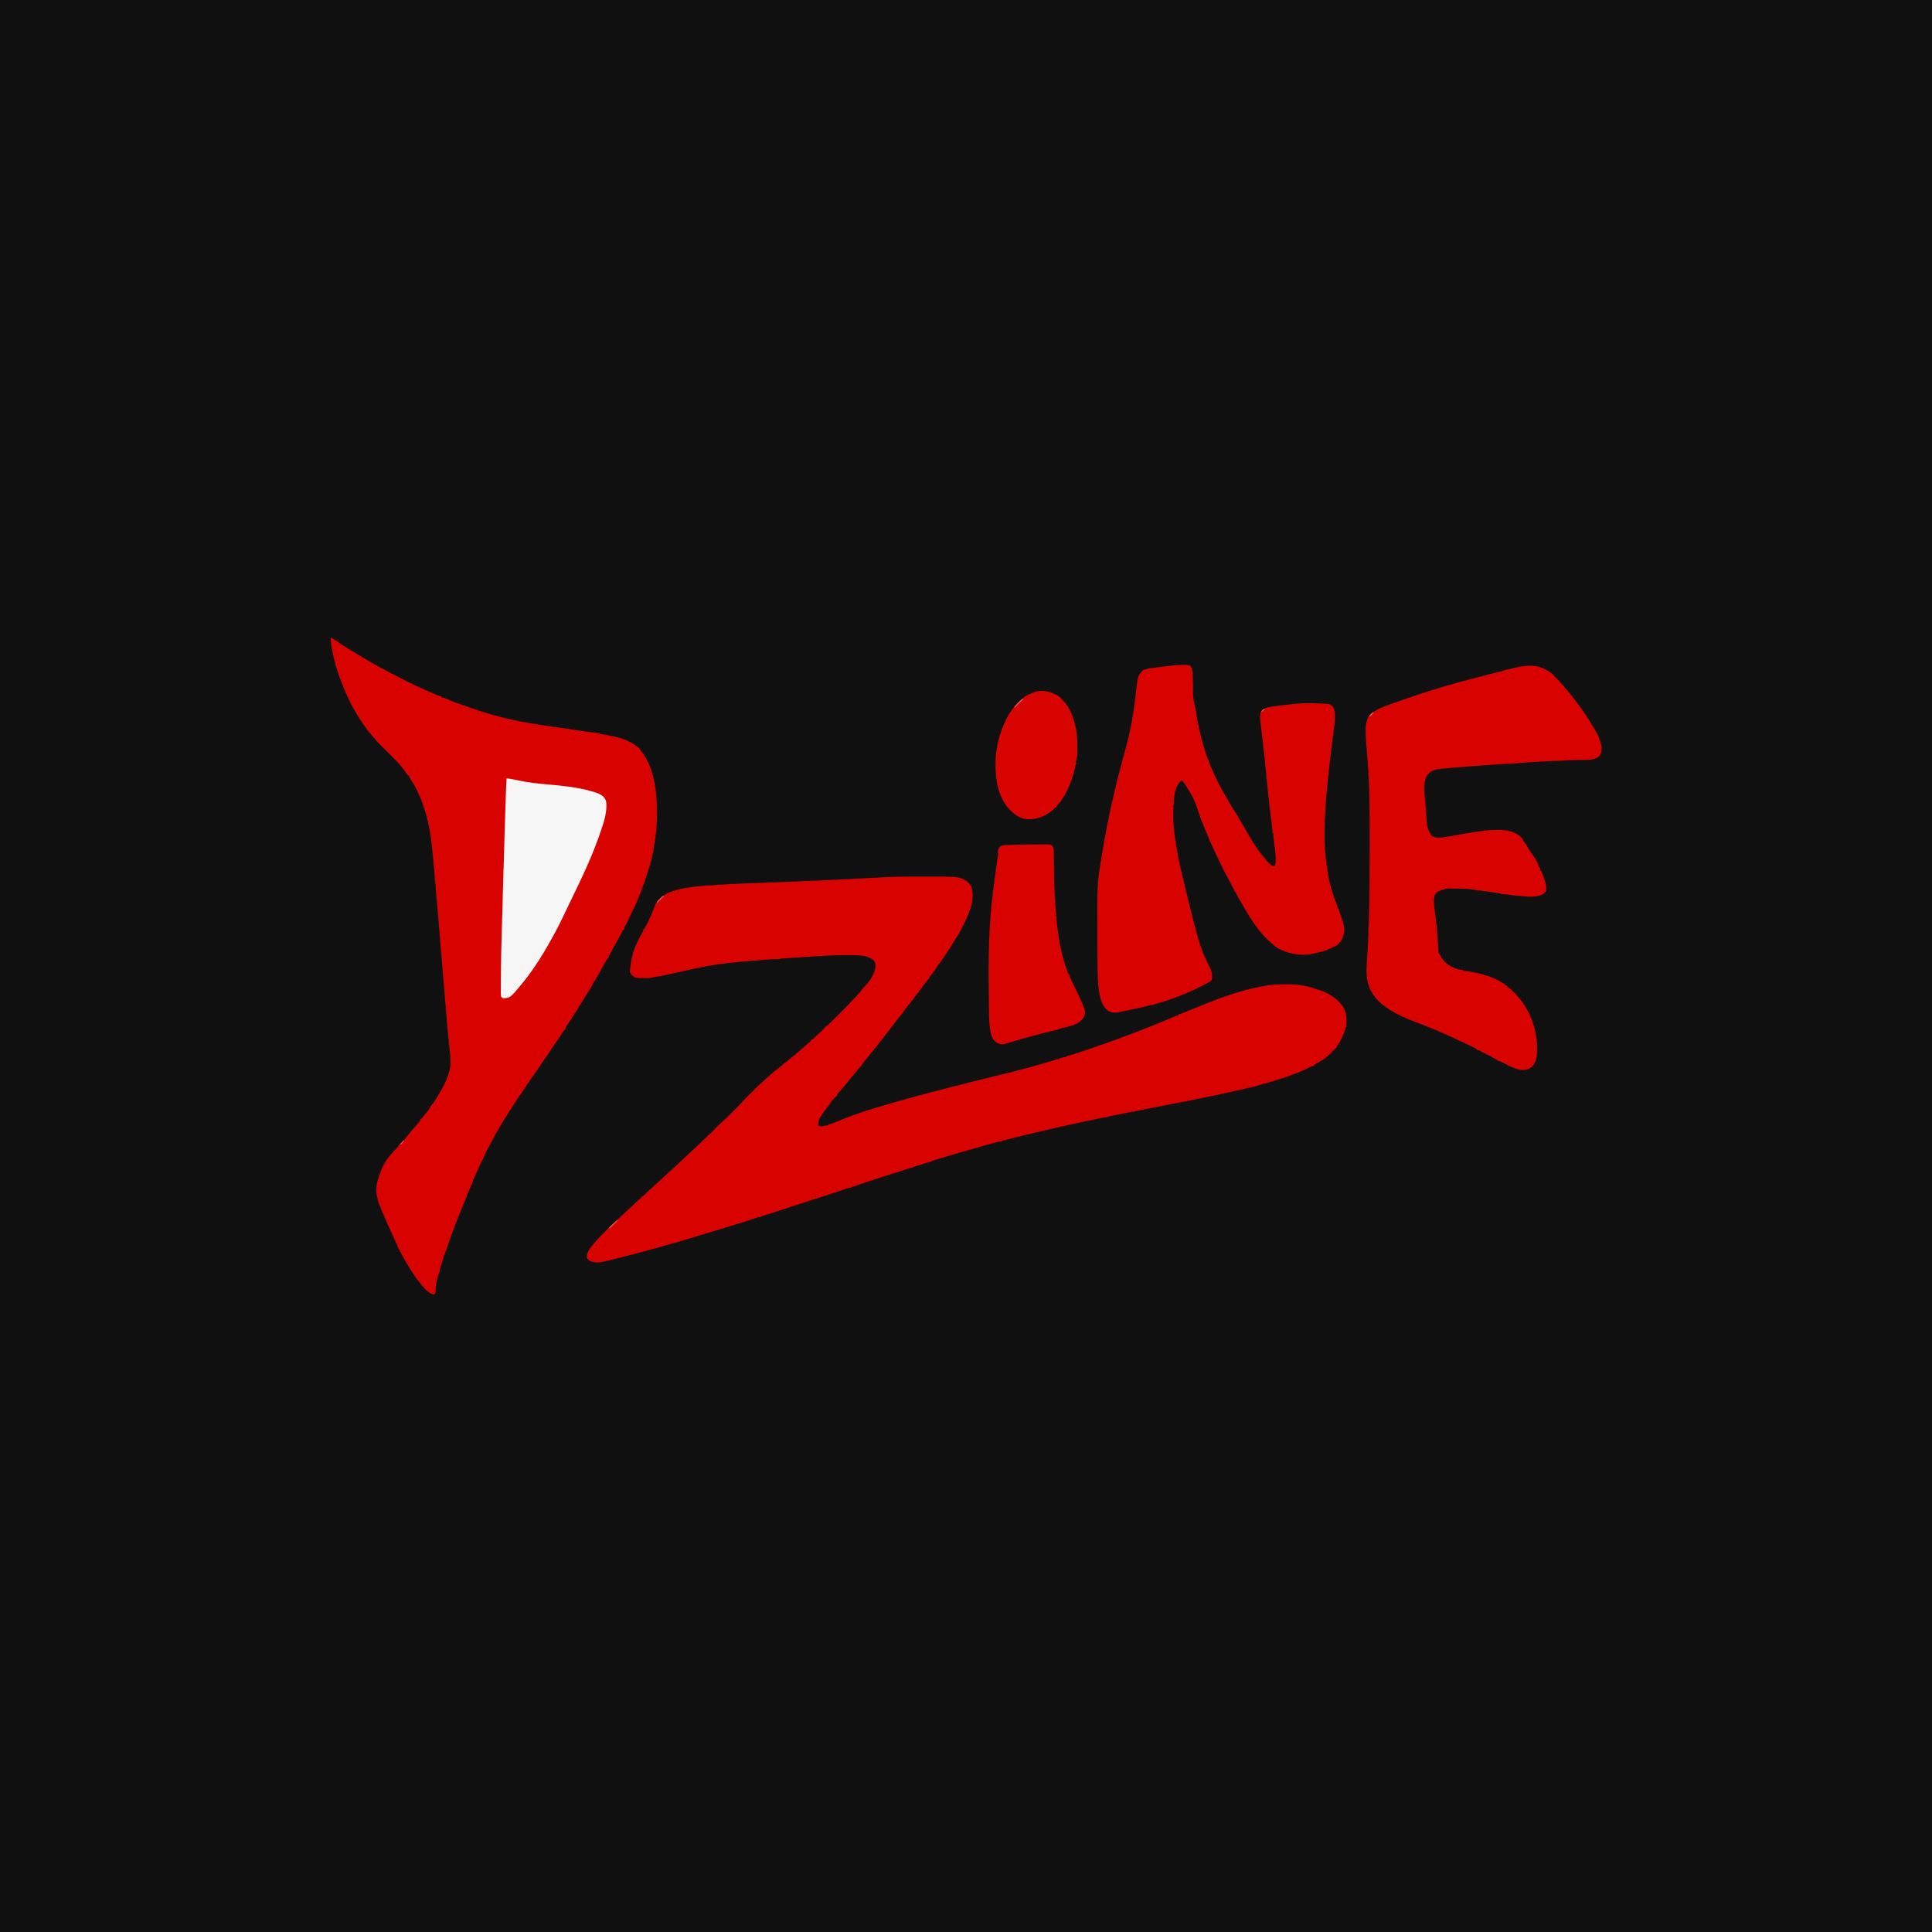 <?xml version="1.0" encoding="UTF-8"?>
<svg version="1.1" xmlns="http://www.w3.org/2000/svg" width="4500" height="4500">
<rect width="100%" height="100%" fill="#333333" stroke="none"/>
<path d="M0 0 C1485 0 2970 0 4500 0 C4500 1485 4500 2970 4500 4500 C3015 4500 1530 4500 0 4500 C0 3015 0 1530 0 0 Z " fill="#101010" transform="translate(0,0)"/>
<path d="M0 0 C2.071 -0.003 4.143 -0.007 6.214 -0.01 C10.506 -0.016 14.798 -0.018 19.09 -0.017 C23.426 -0.017 27.762 -0.024 32.097 -0.038 C123.242 -0.319 123.242 -0.319 142.094 14.168 C150.781 23.641 151.908 34.741 151.461 47 C150.675 60.275 147.759 72.353 142.656 84.605 C142.207 85.693 142.207 85.693 141.748 86.803 C140.868 88.927 139.982 91.048 139.094 93.168 C138.603 94.344 138.111 95.519 137.605 96.73 C135.965 100.462 134.185 104.095 132.344 107.73 C131.631 109.142 130.919 110.553 130.207 111.965 C129.852 112.668 129.497 113.371 129.131 114.096 C128.16 116.035 127.207 117.982 126.262 119.934 C123.177 126.257 119.921 132.281 116.062 138.164 C113.584 141.946 111.18 145.773 108.781 149.605 C108.348 150.292 107.915 150.979 107.469 151.687 C105.117 155.438 105.117 155.438 103.016 159.332 C101.792 161.769 100.244 163.89 98.656 166.105 C96.309 169.385 94.148 172.698 92.094 176.168 C90.143 179.201 88.116 182.182 86.094 185.168 C85.481 186.074 85.481 186.074 84.856 186.998 C74.887 201.704 74.887 201.704 69.434 208.371 C68.049 210.228 67.118 212.096 66.094 214.168 C65.207 215.439 64.288 216.689 63.344 217.918 C62.549 218.96 62.549 218.96 61.738 220.023 C61.196 220.731 60.653 221.439 60.094 222.168 C58.083 224.827 56.084 227.494 54.094 230.168 C53.603 230.824 53.111 231.48 52.605 232.156 C49.99 235.329 49.99 235.329 49.094 239.168 C48.434 239.168 47.774 239.168 47.094 239.168 C46.867 239.704 46.64 240.24 46.406 240.793 C44.354 244.507 41.492 247.554 38.727 250.746 C36.417 253.452 34.64 255.982 33.094 259.168 C31.345 261.236 29.507 263.194 27.652 265.168 C26.051 267.223 25.508 268.624 25.094 271.168 C24.434 271.168 23.774 271.168 23.094 271.168 C22.846 271.745 22.599 272.323 22.344 272.918 C20.921 275.479 19.16 277.101 17.094 279.168 C16.087 280.831 15.088 282.498 14.094 284.168 C12.897 285.617 11.699 287.064 10.487 288.5 C8.168 291.277 5.947 294.131 3.719 296.98 C3.001 297.897 3.001 297.897 2.27 298.832 C1.316 300.05 0.364 301.268 -0.589 302.486 C-1.745 303.962 -2.907 305.433 -4.07 306.902 C-7.447 311.172 -7.447 311.172 -10.406 315.73 C-11.76 317.931 -13.117 319.576 -14.844 321.48 C-18.944 326.064 -22.558 330.967 -26.22 335.9 C-29.55 340.377 -32.939 344.797 -36.406 349.168 C-40.37 354.167 -44.223 359.237 -48.031 364.355 C-53.294 371.422 -58.747 378.289 -64.465 384.996 C-66.275 387.124 -67.907 389.17 -69.32 391.586 C-70.841 394.061 -72.428 395.989 -74.406 398.105 C-78.313 402.418 -81.904 406.911 -85.471 411.504 C-89.72 416.965 -94.085 422.327 -98.491 427.662 C-100.81 430.491 -102.982 433.282 -105.012 436.332 C-106.907 439.169 -108.955 441.553 -111.281 444.043 C-113.893 446.896 -116.398 449.715 -118.656 452.855 C-121.666 457.006 -125.031 460.816 -128.406 464.668 C-132.322 469.138 -136.113 473.607 -139.598 478.426 C-141.583 481.069 -143.792 483.501 -145.988 485.969 C-148.979 489.398 -151.821 492.945 -154.684 496.48 C-157.253 499.587 -159.94 502.566 -162.691 505.512 C-164.202 507.229 -164.202 507.229 -163.906 510.168 C-165.34 511.605 -165.34 511.605 -167.344 513.168 C-173.588 518.388 -179.417 524.757 -182.906 532.168 C-184.217 533.853 -185.555 535.516 -186.906 537.168 C-188.357 539.059 -189.784 540.965 -191.203 542.879 C-192.408 544.499 -193.629 546.107 -194.859 547.707 C-200.924 555.739 -208.12 565.406 -207.969 575.855 C-207.955 577.068 -207.955 577.068 -207.941 578.305 C-207.93 578.92 -207.918 579.534 -207.906 580.168 C-203.486 581.417 -198.127 582.278 -193.906 580.168 C-191.574 579.898 -189.243 579.723 -186.902 579.547 C-186.244 579.422 -185.585 579.297 -184.906 579.168 C-184.576 578.508 -184.246 577.848 -183.906 577.168 C-183.126 577.06 -182.346 576.951 -181.543 576.84 C-176.243 575.861 -171.633 573.588 -166.719 571.418 C-114.166 548.812 -58.861 533.681 -3.906 518.168 C-2.169 517.677 -2.169 517.677 -0.396 517.176 C25.483 509.865 51.438 502.911 77.514 496.335 C84.6 494.548 91.681 492.744 98.762 490.934 C123.534 484.602 148.323 478.335 173.127 472.129 C175.186 471.614 177.244 471.098 179.302 470.583 C194.243 466.841 209.191 463.141 224.186 459.622 C226.159 459.152 228.126 458.661 230.094 458.168 C231.801 457.758 233.508 457.348 235.216 456.939 C256.671 451.776 277.943 446.062 299.156 439.98 C300.327 439.645 301.498 439.31 302.704 438.965 C312.74 436.087 322.774 433.205 332.75 430.123 C333.807 429.796 334.865 429.469 335.955 429.133 C337.95 428.514 339.944 427.89 341.936 427.259 C342.821 426.984 343.707 426.708 344.619 426.425 C345.776 426.059 345.776 426.059 346.956 425.687 C349.094 425.168 349.094 425.168 353.094 425.168 C353.424 424.508 353.754 423.848 354.094 423.168 C356.711 422.316 356.711 422.316 359.969 421.543 C361.039 421.283 362.109 421.022 363.211 420.754 C366.094 420.168 366.094 420.168 369.094 420.168 C369.424 419.508 369.754 418.848 370.094 418.168 C372.267 417.497 372.267 417.497 375.18 416.863 C382.852 415.051 390.261 412.568 397.719 410.043 C399.278 409.518 400.837 408.994 402.396 408.469 C405.799 407.324 409.2 406.174 412.601 405.023 C416.353 403.754 420.108 402.492 423.864 401.234 C472.241 385.04 519.889 367.316 567.232 348.315 C570.038 347.19 572.846 346.069 575.654 344.95 C586.784 340.513 597.862 335.978 608.883 331.273 C610.008 330.793 611.134 330.313 612.293 329.818 C614.617 328.826 616.94 327.831 619.262 326.834 C620.374 326.36 621.487 325.887 622.633 325.398 C623.635 324.969 624.638 324.54 625.67 324.098 C628.094 323.168 628.094 323.168 630.094 323.168 C630.424 322.508 630.754 321.848 631.094 321.168 C632.802 320.462 632.802 320.462 635.019 319.802 C640.236 318.157 645.238 316.131 650.285 314.027 C652.281 313.203 654.278 312.379 656.274 311.555 C657.314 311.125 658.354 310.695 659.426 310.252 C712.834 288.202 767.584 266.256 824.644 255.801 C826.871 255.392 829.096 254.97 831.317 254.531 C847.554 251.361 863.537 250.779 880.031 250.73 C881.512 250.721 881.512 250.721 883.024 250.711 C900.713 250.64 918.119 252.083 935.219 256.855 C936.866 257.3 938.515 257.741 940.164 258.18 C940.853 258.37 941.541 258.56 942.25 258.757 C944.267 259.277 944.267 259.277 947.094 259.168 C947.094 259.828 947.094 260.488 947.094 261.168 C948.269 261.374 949.445 261.58 950.656 261.793 C974.854 267.267 1000.627 282.607 1014.469 303.293 C1023.056 318.26 1022.64 333.4 1022.094 350.168 C1021.434 350.168 1020.774 350.168 1020.094 350.168 C1020.031 350.704 1019.967 351.24 1019.902 351.793 C1018.533 360.559 1014.835 368.207 1011.094 376.168 C1010.56 377.318 1010.026 378.468 1009.477 379.652 C1006.833 385.159 1004.093 389.58 1000.094 394.168 C1000.094 395.158 1000.094 396.148 1000.094 397.168 C998.73 398.57 998.73 398.57 996.781 400.105 C993.007 403.244 989.779 406.633 986.531 410.293 C982.703 414.58 978.945 418.071 974.094 421.168 C973.434 421.828 972.774 422.488 972.094 423.168 C970.34 424.34 968.566 425.482 966.781 426.605 C965.836 427.202 964.891 427.799 963.918 428.414 C960.148 430.756 956.361 433.035 952.469 435.168 C949.224 436.888 949.224 436.888 947.531 438.793 C946.094 440.168 946.094 440.168 943.453 441.027 C939.739 442.288 936.371 443.984 932.906 445.793 C926.614 449.01 920.232 451.925 913.719 454.668 C912.892 455.018 912.066 455.368 911.214 455.729 C905.354 458.168 905.354 458.168 903.094 458.168 C902.764 459.158 902.434 460.148 902.094 461.168 C901.764 460.508 901.434 459.848 901.094 459.168 C900.24 459.516 900.24 459.516 899.369 459.871 C896.758 460.932 894.145 461.987 891.531 463.043 C890.636 463.408 889.741 463.773 888.818 464.148 C887.939 464.503 887.059 464.857 886.152 465.223 C885.351 465.547 884.55 465.872 883.724 466.207 C880.555 467.365 877.343 468.257 874.094 469.168 C871.612 469.931 869.133 470.701 866.656 471.48 C865.972 471.695 865.289 471.909 864.584 472.13 C862.42 472.809 860.257 473.488 858.094 474.168 C855.24 475.065 852.386 475.96 849.531 476.855 C848.889 477.058 848.248 477.26 847.586 477.468 C844.487 478.44 841.394 479.354 838.254 480.188 C835.033 480.918 835.033 480.918 833.094 483.168 C833.094 482.508 833.094 481.848 833.094 481.168 C831.114 481.771 829.135 482.375 827.156 482.98 C825.955 483.348 824.753 483.715 823.516 484.094 C820.95 484.899 818.432 485.753 815.906 486.668 C810.864 488.373 805.671 489.416 800.478 490.542 C794.33 491.88 788.206 493.299 782.094 494.793 C781.227 494.999 780.36 495.205 779.468 495.417 C778.664 495.616 777.86 495.815 777.031 496.02 C776.318 496.193 775.606 496.367 774.871 496.545 C772.871 497.102 772.871 497.102 771.094 499.168 C771.094 498.508 771.094 497.848 771.094 497.168 C769.991 497.424 768.889 497.68 767.753 497.943 C742.051 503.895 716.3 509.486 690.435 514.685 C684.32 515.915 678.214 517.183 672.11 518.468 C656.164 521.821 640.161 524.862 624.155 527.909 C612.679 530.094 601.212 532.313 589.762 534.628 C582.92 536.01 576.067 537.323 569.203 538.59 C566.495 539.093 563.795 539.626 561.094 540.168 C559.887 540.407 558.68 540.646 557.437 540.892 C553.723 541.629 550.011 542.375 546.3 543.124 C544.699 543.446 543.098 543.765 541.496 544.081 C539.18 544.539 536.865 545.007 534.551 545.477 C533.833 545.616 533.115 545.756 532.376 545.9 C528.32 546.695 528.32 546.695 525.094 549.168 C525.094 548.508 525.094 547.848 525.094 547.168 C517.512 548.693 509.932 550.223 502.352 551.758 C499.774 552.279 497.196 552.799 494.618 553.317 C490.908 554.064 487.2 554.814 483.492 555.566 C481.767 555.912 481.767 555.912 480.007 556.264 C478.926 556.484 477.845 556.704 476.732 556.931 C475.313 557.218 475.313 557.218 473.865 557.51 C471.01 558.143 471.01 558.143 467.979 559.22 C464.952 560.215 462.101 560.496 458.943 560.801 C452.201 561.67 445.552 563.265 438.906 564.676 C437.191 565.037 435.476 565.398 433.761 565.759 C429.16 566.728 424.56 567.705 419.96 568.683 C417.084 569.295 414.207 569.906 411.33 570.516 C376.151 577.983 341.088 585.878 306.094 594.168 C303.723 594.728 301.352 595.288 298.981 595.848 C277.209 600.996 255.452 606.187 233.83 611.935 C232.137 612.383 232.137 612.383 230.41 612.84 C228.963 613.228 228.963 613.228 227.487 613.624 C225.094 614.168 225.094 614.168 222.094 614.168 C221.764 614.828 221.434 615.488 221.094 616.168 C219.204 616.427 217.312 616.676 215.414 616.87 C211.449 617.379 207.65 618.478 203.801 619.531 C202.933 619.765 202.065 619.998 201.171 620.238 C199.342 620.731 197.514 621.226 195.687 621.723 C192.933 622.473 190.177 623.215 187.42 623.955 C178.763 626.289 170.144 628.685 161.596 631.395 C159.437 632.062 157.286 632.621 155.094 633.168 C153.708 633.551 152.325 633.941 150.943 634.335 C150.135 634.566 149.326 634.796 148.493 635.034 C147.193 635.406 147.193 635.406 145.867 635.785 C144.964 636.043 144.061 636.301 143.131 636.566 C141.22 637.112 139.308 637.659 137.397 638.206 C134.501 639.034 131.604 639.861 128.707 640.688 C126.844 641.22 124.98 641.753 123.117 642.285 C121.835 642.651 121.835 642.651 120.528 643.024 C115.472 644.471 110.432 645.961 105.397 647.479 C103.448 648.062 101.492 648.625 99.536 649.184 C92.703 651.138 85.917 653.252 79.123 655.336 C77.307 655.892 75.49 656.447 73.674 657 C71.038 657.803 68.404 658.61 65.77 659.418 C64.959 659.664 64.149 659.91 63.314 660.163 C62.556 660.397 61.798 660.63 61.017 660.871 C60.354 661.074 59.691 661.277 59.008 661.485 C56.939 662.223 55.051 663.175 53.094 664.168 C51.562 664.621 50.019 665.034 48.469 665.418 C42.337 667.025 36.367 669.038 30.376 671.099 C26.622 672.378 22.998 673.432 19.094 674.168 C17.441 674.895 15.789 675.623 14.141 676.359 C11.859 677.261 9.588 677.875 7.211 678.484 C0.49 680.282 -6.071 682.495 -12.656 684.73 C-26.228 689.321 -26.228 689.321 -32.906 691.168 C-35.537 691.963 -38.159 692.783 -40.781 693.605 C-41.765 693.912 -41.765 693.912 -42.77 694.225 C-46.232 695.308 -49.683 696.421 -53.124 697.574 C-57.595 699.068 -62.077 700.53 -66.562 701.98 C-67.35 702.235 -68.137 702.49 -68.948 702.753 C-72.27 703.829 -75.592 704.904 -78.914 705.979 C-81.359 706.771 -83.805 707.563 -86.25 708.355 C-87.352 708.712 -87.352 708.712 -88.476 709.075 C-95.347 711.301 -102.212 713.545 -109.02 715.957 C-109.875 716.259 -110.73 716.56 -111.611 716.871 C-113.369 717.493 -115.127 718.115 -116.885 718.738 C-117.734 719.037 -118.582 719.336 -119.457 719.645 C-120.217 719.913 -120.976 720.182 -121.759 720.459 C-123.906 721.168 -123.906 721.168 -126.059 721.638 C-128.133 722.072 -128.133 722.072 -129.906 724.168 C-131.226 724.168 -132.546 724.168 -133.906 724.168 C-135.83 724.684 -137.736 725.268 -139.627 725.893 C-140.78 726.271 -141.933 726.648 -143.121 727.038 C-144.369 727.453 -145.617 727.869 -146.902 728.297 C-148.214 728.729 -149.525 729.161 -150.837 729.592 C-154.305 730.733 -157.77 731.881 -161.234 733.031 C-164.679 734.173 -168.126 735.308 -171.572 736.443 C-181.493 739.714 -191.411 742.995 -201.317 746.312 C-202.278 746.634 -203.24 746.955 -204.23 747.287 C-205.964 747.868 -207.698 748.45 -209.431 749.035 C-213.895 750.531 -218.374 751.888 -222.906 753.168 C-225.292 753.917 -227.675 754.676 -230.055 755.445 C-231.04 755.763 -231.04 755.763 -232.045 756.088 C-233.425 756.533 -234.805 756.98 -236.185 757.427 C-238.268 758.101 -240.353 758.774 -242.438 759.447 C-249.271 761.655 -256.099 763.878 -262.906 766.168 C-288.005 774.589 -288.005 774.589 -297.027 777.281 C-300.037 778.208 -303.019 779.209 -306.005 780.211 C-309.712 781.434 -313.432 782.615 -317.152 783.797 C-319.436 784.525 -321.719 785.255 -324.002 785.984 C-325.575 786.485 -327.149 786.985 -328.723 787.482 C-331.014 788.206 -333.302 788.938 -335.59 789.672 C-336.295 789.893 -337 790.114 -337.727 790.341 C-341.682 791.615 -341.682 791.615 -344.906 794.168 C-344.906 793.508 -344.906 792.848 -344.906 792.168 C-345.704 792.439 -346.502 792.709 -347.324 792.988 C-369.422 800.468 -391.634 807.512 -413.944 814.333 C-417.382 815.385 -420.819 816.44 -424.255 817.494 C-446.816 824.417 -469.4 831.262 -492.015 838.007 C-498.44 839.924 -504.864 841.848 -511.281 843.793 C-512.89 844.273 -512.89 844.273 -514.532 844.762 C-515.488 845.053 -516.445 845.344 -517.43 845.645 C-518.254 845.893 -519.078 846.141 -519.927 846.397 C-522.095 847.089 -522.095 847.089 -523.906 849.168 C-523.906 848.508 -523.906 847.848 -523.906 847.168 C-524.515 847.41 -525.123 847.653 -525.75 847.902 C-531.801 850.216 -537.843 851.96 -544.139 853.471 C-549.949 854.886 -555.674 856.529 -561.406 858.23 C-572.723 861.579 -584.089 864.732 -595.469 867.855 C-596.32 868.089 -597.172 868.323 -598.049 868.564 C-618.201 874.099 -638.4 879.444 -658.654 884.595 C-660.178 884.983 -661.702 885.371 -663.225 885.761 C-722.761 900.982 -722.761 900.982 -739.906 895.168 C-742.9 893.34 -745.309 891.362 -746.906 888.168 C-748.253 875.235 -739.043 864.975 -731.406 855.543 C-726.118 849.175 -720.767 843.014 -714.906 837.168 C-713.902 836.16 -712.898 835.151 -711.895 834.141 C-708.934 831.162 -705.971 828.187 -703.006 825.212 C-701.736 823.937 -700.466 822.661 -699.198 821.384 C-686.699 808.802 -686.699 808.802 -680.47 803.511 C-678.332 801.674 -676.368 799.69 -674.406 797.668 C-671.755 794.935 -669.019 792.369 -666.145 789.875 C-661.85 786.149 -657.716 782.27 -653.594 778.355 C-647.823 772.897 -642.016 767.491 -636.105 762.184 C-634.664 760.863 -633.251 759.51 -631.871 758.125 C-629.279 755.544 -626.501 753.215 -623.711 750.852 C-621.695 749.1 -621.695 749.1 -619.906 746.168 C-618.496 745.262 -617.086 744.356 -615.672 743.457 C-612.794 741.356 -610.431 738.765 -607.949 736.219 C-606.138 734.401 -604.291 732.712 -602.344 731.043 C-597.62 726.981 -593.102 722.704 -588.559 718.443 C-584.061 714.23 -579.507 710.093 -574.91 705.988 C-573.305 704.53 -571.752 703.014 -570.219 701.48 C-567.785 699.047 -565.221 696.856 -562.594 694.637 C-561.143 693.374 -559.766 692.028 -558.406 690.668 C-555.385 687.647 -552.164 684.928 -548.906 682.168 C-547.528 680.984 -546.153 679.797 -544.781 678.605 C-544.16 678.068 -543.539 677.53 -542.898 676.977 C-541.449 675.661 -540.04 674.302 -538.656 672.918 C-535.184 669.446 -531.612 666.09 -528.031 662.73 C-527.283 662.027 -526.535 661.324 -525.764 660.6 C-517.885 653.2 -509.98 645.828 -502.072 638.459 C-497.68 634.366 -493.292 630.268 -488.906 626.168 C-488.196 625.504 -487.486 624.841 -486.754 624.157 C-479.024 616.928 -471.348 609.679 -463.914 602.145 C-461.369 599.639 -458.675 597.422 -455.906 595.168 C-453.108 592.509 -450.552 589.761 -448.094 586.793 C-445.298 583.481 -442.208 580.721 -438.91 577.918 C-436.987 576.238 -435.193 574.491 -433.406 572.668 C-431.084 570.298 -428.694 568.082 -426.172 565.926 C-421.996 562.293 -418.059 558.466 -414.152 554.547 C-413.448 553.843 -412.743 553.14 -412.017 552.415 C-410.54 550.938 -409.063 549.46 -407.588 547.98 C-405.35 545.736 -403.106 543.498 -400.861 541.26 C-399.416 539.814 -397.972 538.368 -396.527 536.922 C-395.867 536.263 -395.206 535.605 -394.525 534.926 C-391.388 531.773 -388.354 528.577 -385.447 525.209 C-381.694 520.866 -377.692 516.809 -373.629 512.758 C-372.859 511.987 -372.089 511.216 -371.295 510.421 C-369.677 508.802 -368.057 507.185 -366.437 505.568 C-363.976 503.112 -361.52 500.651 -359.064 498.189 C-357.482 496.608 -355.899 495.026 -354.316 493.445 C-353.592 492.719 -352.868 491.993 -352.122 491.245 C-348.102 487.243 -343.993 483.407 -339.691 479.711 C-336.842 477.248 -334.098 474.674 -331.344 472.105 C-326.946 468.022 -322.485 464.05 -317.906 460.168 C-316.905 459.169 -315.905 458.169 -314.906 457.168 C-312.736 455.37 -310.537 453.629 -308.262 451.965 C-303.84 448.725 -299.636 445.287 -295.469 441.73 C-289.022 436.23 -282.41 431.017 -275.594 425.98 C-273.534 424.447 -271.727 422.988 -269.906 421.168 C-267.445 418.706 -264.729 416.759 -261.906 414.73 C-259.723 413.024 -257.863 411.129 -255.906 409.168 C-254.254 407.796 -252.586 406.443 -250.906 405.105 C-246.178 401.274 -241.66 397.278 -237.204 393.135 C-233.634 389.817 -229.982 386.623 -226.234 383.508 C-224.672 382.246 -224.672 382.246 -224.906 380.168 C-224.181 379.935 -223.455 379.701 -222.707 379.461 C-219.408 377.938 -217.588 376.112 -215.094 373.48 C-212.1 370.389 -209.12 367.396 -205.844 364.605 C-200.435 359.968 -194.872 355.116 -190.906 349.168 C-188.911 347.828 -186.91 346.495 -184.906 345.168 C-183.175 343.605 -181.486 341.994 -179.838 340.343 C-179.137 339.644 -179.137 339.644 -178.421 338.932 C-176.892 337.406 -175.37 335.873 -173.848 334.34 C-172.775 333.266 -171.702 332.192 -170.628 331.119 C-168.383 328.872 -166.142 326.623 -163.903 324.371 C-161.053 321.503 -158.196 318.643 -155.337 315.784 C-153.12 313.568 -150.907 311.348 -148.694 309.128 C-147.642 308.074 -146.59 307.02 -145.538 305.966 C-140.292 300.712 -135.116 295.438 -130.3 289.781 C-128.288 287.453 -126.11 285.314 -123.906 283.168 C-120.19 279.497 -116.669 275.736 -113.281 271.762 C-112.208 270.517 -111.068 269.33 -109.906 268.168 C-109.638 267.57 -109.37 266.972 -109.094 266.355 C-107.838 264.043 -106.307 262.492 -104.434 260.668 C-90.969 247.444 -75.417 227.167 -74.594 207.605 C-74.765 201.765 -76.413 197.696 -80.531 193.48 C-93.928 183.539 -112.852 183.071 -128.93 182.93 C-129.881 182.92 -130.832 182.91 -131.812 182.901 C-134.968 182.876 -138.125 182.863 -141.281 182.855 C-142.383 182.852 -143.486 182.849 -144.621 182.846 C-165.411 182.826 -186.099 183.787 -206.844 185.043 C-207.566 185.087 -208.288 185.13 -209.033 185.175 C-228.004 186.329 -246.966 187.633 -265.925 188.96 C-268.507 189.14 -271.088 189.319 -273.669 189.496 C-277.144 189.736 -280.619 189.982 -284.094 190.23 C-285.234 190.308 -286.374 190.386 -287.549 190.467 C-288.63 190.545 -289.711 190.623 -290.824 190.703 C-292.228 190.802 -292.228 190.802 -293.661 190.903 C-295.939 191.043 -295.939 191.043 -297.906 192.168 C-299.846 192.219 -301.787 192.213 -303.727 192.178 C-310.448 192.129 -317.071 192.49 -323.77 193.008 C-325.565 193.141 -325.565 193.141 -327.397 193.278 C-340.323 194.251 -353.242 195.315 -366.159 196.4 C-369.489 196.68 -372.819 196.957 -376.149 197.234 C-379.395 197.503 -382.641 197.775 -385.887 198.047 C-387.654 198.194 -387.654 198.194 -389.457 198.344 C-392.608 198.609 -395.757 198.887 -398.906 199.168 C-399.809 199.241 -400.712 199.314 -401.643 199.39 C-406.249 199.641 -406.249 199.641 -409.906 202.168 C-409.906 201.508 -409.906 200.848 -409.906 200.168 C-438.886 203.676 -467.58 207.824 -496.094 214.183 C-497.871 214.578 -499.649 214.972 -501.426 215.367 C-502.817 215.676 -502.817 215.676 -504.236 215.992 C-509.225 217.1 -514.215 218.203 -519.205 219.307 C-525.518 220.704 -531.831 222.102 -538.143 223.507 C-543.276 224.649 -548.41 225.785 -553.544 226.918 C-555.48 227.346 -557.415 227.776 -559.35 228.208 C-569.853 230.553 -580.327 232.686 -590.977 234.248 C-594.068 234.702 -596.935 235.177 -599.906 236.168 C-604.611 236.407 -609.321 236.353 -614.031 236.355 C-615.325 236.368 -616.62 236.38 -617.953 236.393 C-624.935 236.403 -631.169 236.033 -637.906 234.168 C-637.906 233.508 -637.906 232.848 -637.906 232.168 C-638.504 231.92 -639.102 231.673 -639.719 231.418 C-642.223 229.987 -643.387 228.599 -644.906 226.168 C-644.906 225.508 -644.906 224.848 -644.906 224.168 C-645.566 223.838 -646.226 223.508 -646.906 223.168 C-645.002 194.723 -639.32 170.396 -625.906 145.168 C-624.531 142.575 -623.156 139.981 -621.782 137.387 C-620.879 135.683 -619.97 133.983 -619.055 132.285 C-618.44 131.133 -618.44 131.133 -617.812 129.957 C-617.444 129.273 -617.076 128.59 -616.697 127.885 C-615.767 126.18 -615.767 126.18 -615.906 124.168 C-614.912 123.163 -613.911 122.163 -612.906 121.168 C-611.019 118.143 -609.423 114.957 -607.781 111.793 C-607.297 110.863 -606.813 109.934 -606.314 108.976 C-600.601 97.846 -595.718 86.37 -591.156 74.727 C-590.889 74.046 -590.622 73.366 -590.347 72.666 C-589.652 70.88 -588.972 69.089 -588.293 67.297 C-581.604 52.205 -567.912 41.863 -552.91 35.911 C-517.293 22.71 -477.182 21.59 -439.656 19.043 C-437.913 18.922 -437.913 18.922 -436.134 18.799 C-402.232 16.481 -368.252 15.454 -334.296 14.241 C-282.398 12.387 -230.523 10.165 -178.649 7.72 C-176.241 7.607 -173.832 7.493 -171.424 7.38 C-137.01 5.765 -102.599 4.119 -68.203 2.148 C-45.473 0.855 -22.768 0.009 0 0 Z " fill="#D80301" transform="translate(2113.906,2041.832)"/>
<path d="M0 0 C3.85 1.469 6.861 3.179 10.188 5.625 C13.291 8.187 13.291 8.187 17 9 C18.154 10.19 19.306 11.38 20.456 12.574 C23.34 15.237 26.753 17.083 30.125 19.062 C31.757 20.039 33.389 21.017 35.02 21.996 C35.852 22.495 36.684 22.994 37.542 23.507 C40.585 25.355 43.582 27.269 46.578 29.192 C58.49 36.833 70.71 43.938 82.94 51.052 C86.383 53.055 89.821 55.069 93.25 57.098 C94.006 57.545 94.762 57.992 95.541 58.453 C96.849 59.228 98.157 60.004 99.463 60.782 C108.46 66.101 117.726 70.937 127 75.75 C138.699 81.831 138.699 81.831 143.449 84.367 C167.047 96.956 191.015 108.954 215.441 119.854 C219.138 121.51 222.82 123.199 226.503 124.888 C229.669 126.298 232.882 127.56 236.109 128.82 C238.454 129.777 240.766 130.774 243.078 131.805 C243.797 132.125 244.515 132.444 245.255 132.774 C246.691 133.416 248.124 134.063 249.555 134.714 C252.539 136.047 254.694 137 258 137 C258 137.66 258 138.32 258 139 C258.701 139.17 259.402 139.34 260.125 139.516 C261.074 139.758 262.022 140 263 140.25 C263.928 140.482 264.856 140.714 265.812 140.953 C268.333 141.781 270.347 142.645 272.669 143.862 C276.842 145.975 281.092 147.654 285.484 149.25 C286.285 149.545 287.085 149.839 287.91 150.143 C290.521 151.101 293.135 152.052 295.75 153 C296.654 153.329 297.559 153.658 298.491 153.997 C338.534 168.554 379.287 182.048 421 191 C422.156 191.251 423.312 191.502 424.503 191.76 C467.158 200.948 510.432 206.739 553.617 212.809 C559.643 213.656 565.659 214.548 571.671 215.484 C577.745 216.425 583.823 217.331 589.903 218.232 C591.388 218.453 592.873 218.675 594.358 218.898 C602.058 220.055 609.723 221.201 617.503 221.672 C620.782 222.103 623.827 223.077 627 224 C629.189 224.45 631.385 224.87 633.586 225.262 C634.835 225.49 636.084 225.719 637.371 225.954 C638.024 226.073 638.678 226.192 639.351 226.315 C659.42 230.006 680.311 234.023 698.438 243.75 C699.084 244.094 699.731 244.438 700.397 244.793 C705.095 247.356 709.284 250.269 713.363 253.75 C714.922 255.202 714.922 255.202 717 255 C718.031 256.648 719.023 258.32 720 260 C721.162 261.508 722.325 263.015 723.514 264.501 C754.574 303.354 760.219 361.524 760.25 409.375 C760.251 410.787 760.251 410.787 760.252 412.228 C760.222 438.955 757.28 464.924 752.411 491.186 C752.023 493.842 751.97 496.323 752 499 C751.414 501.07 751.414 501.07 750.625 503.125 C749.449 506.441 748.669 509.587 748.125 513.062 C747.118 519.072 745.301 524.743 743.414 530.52 C742.236 534.157 741.203 537.825 740.176 541.508 C738.116 548.766 735.746 555.889 733.273 563.014 C732.562 565.063 731.858 567.114 731.154 569.166 C726.585 582.436 721.47 595.461 716.125 608.438 C715.634 609.645 715.143 610.852 714.637 612.096 C711.569 619.543 708.217 626.749 704.566 633.922 C702.778 637.437 701.093 640.983 699.438 644.562 C699.008 645.486 699.008 645.486 698.571 646.429 C697.178 649.429 695.802 652.436 694.438 655.449 C691.565 661.77 688.508 667.858 685.004 673.855 C684.673 674.563 684.341 675.271 684 676 C684.33 676.66 684.66 677.32 685 678 C684.255 678.669 683.51 679.338 682.742 680.027 C679.633 683.142 677.958 686.605 676.125 690.562 C673.156 696.745 669.978 702.665 666.445 708.547 C665.631 709.929 664.839 711.326 664.129 712.764 C662.676 715.641 661.082 718.425 659.488 721.227 C658.806 722.435 658.125 723.643 657.443 724.852 C656.374 726.748 655.302 728.643 654.223 730.533 C653.179 732.364 652.145 734.201 651.113 736.039 C650.182 737.682 650.182 737.682 649.232 739.358 C648.825 740.23 648.419 741.102 648 742 C648.33 742.66 648.66 743.32 649 744 C648.309 744.593 647.618 745.186 646.906 745.797 C642.782 749.927 640.279 755.175 637.5 760.25 C636.944 761.249 636.389 762.248 635.816 763.277 C633.779 766.945 631.753 770.619 629.744 774.303 C625.576 781.901 621.037 789.275 616.527 796.674 C613.123 802.303 609.913 807.93 607.093 813.876 C605.394 817.178 603.206 820.018 601 823 C600.711 823.587 600.423 824.173 600.125 824.777 C598.546 827.897 596.603 830.768 594.688 833.688 C592.112 837.644 589.603 841.584 587.375 845.75 C585.104 849.985 582.363 853.806 579.57 857.711 C577.754 860.359 576.353 863.091 575 866 C573.526 868.628 572.056 870.933 570.125 873.25 C568.347 875.551 567.051 877.644 565.688 880.188 C563.4 884.415 560.766 888.261 557.98 892.172 C555.612 895.555 553.321 898.981 551.062 902.438 C550.661 903.041 550.259 903.645 549.845 904.266 C547.513 907.829 547.513 907.829 547 912 C545.863 913.102 544.723 914.2 543.566 915.281 C539.553 919.685 536.606 925.183 533.664 930.344 C532.298 932.524 530.883 934.51 529.324 936.551 C525.239 941.929 521.543 947.56 517.812 953.188 C517.102 954.254 516.391 955.321 515.658 956.42 C511.949 961.974 511.949 961.974 508.421 967.643 C506.494 970.839 504.24 973.771 502 976.75 C497.369 982.976 493.099 989.375 488.931 995.918 C485.674 1001.014 482.248 1005.915 478.645 1010.773 C476.661 1013.459 474.821 1016.203 473 1019 C470.128 1023.371 467.144 1027.654 464.128 1031.927 C459.374 1038.664 454.65 1045.4 450.25 1052.375 C447.369 1056.933 444.362 1061.334 441.188 1065.688 C436.663 1071.908 432.55 1078.35 428.479 1084.875 C424.862 1090.666 421.139 1096.373 417.297 1102.017 C415.06 1105.323 413.013 1108.689 411.059 1112.168 C409.507 1114.853 407.821 1117.445 406.143 1120.052 C400.518 1128.791 395.193 1137.687 390 1146.688 C389.365 1147.786 388.731 1148.884 388.077 1150.015 C385.206 1155.019 382.422 1160.028 379.895 1165.215 C378.39 1168.216 376.678 1171.092 375 1174 C373.372 1177.015 371.762 1180.038 370.16 1183.067 C368.433 1186.326 366.69 1189.573 364.891 1192.793 C364.562 1193.386 364.233 1193.98 363.894 1194.591 C362.985 1196.227 362.069 1197.858 361.152 1199.488 C360.772 1200.317 360.392 1201.146 360 1202 C360.33 1202.66 360.66 1203.32 361 1204 C360.34 1204 359.68 1204 359 1204 C358.841 1204.557 358.683 1205.114 358.52 1205.688 C357.283 1209.731 355.98 1213.284 353.625 1216.812 C350.958 1220.849 349.242 1225.054 347.445 1229.535 C345.773 1233.545 343.933 1237.455 342.062 1241.375 C337.252 1251.5 332.645 1261.672 329.055 1272.305 C328.174 1274.554 327.205 1276.613 326.105 1278.758 C323.913 1283.066 322.152 1287.484 320.438 1292 C320.147 1292.755 319.856 1293.511 319.557 1294.289 C318.425 1297.236 317.301 1300.185 316.208 1303.146 C314.765 1307.054 313.213 1310.852 311.438 1314.625 C309.709 1318.375 308.256 1322.064 307 1326 C306.414 1327.511 305.816 1329.017 305.211 1330.52 C304.852 1331.413 304.492 1332.307 304.122 1333.227 C303.068 1335.833 302.009 1338.436 300.949 1341.039 C290.716 1366.248 280.732 1391.703 272.433 1417.621 C271.149 1421.629 269.802 1425.549 268.18 1429.434 C265.228 1436.672 262.97 1444.153 260.626 1451.605 C259.81 1454.194 258.985 1456.78 258.158 1459.365 C257.632 1461.028 257.107 1462.692 256.582 1464.355 C256.337 1465.119 256.092 1465.883 255.84 1466.67 C254.454 1471.11 253.623 1475.377 253 1480 C252.278 1481.664 251.553 1483.328 250.798 1484.977 C249.093 1489.299 248.304 1493.899 247.375 1498.438 C247.155 1499.494 246.935 1500.551 246.708 1501.639 C245.21 1509.143 244.39 1516.408 244.238 1524.051 C244 1527 244 1527 242 1530 C233.143 1530 226.487 1523.558 220.375 1517.688 C215.959 1513.041 211.977 1508.022 208 1503 C207.205 1501.998 206.409 1500.997 205.59 1499.965 C190.543 1480.823 178.327 1460.1 166.688 1438.75 C166.118 1437.708 165.548 1436.666 164.961 1435.592 C164.442 1434.628 163.922 1433.665 163.387 1432.672 C162.925 1431.817 162.463 1430.962 161.987 1430.081 C161 1428 161 1428 161 1426 C160.34 1425.67 159.68 1425.34 159 1425 C158.156 1423.211 158.156 1423.211 157.277 1420.82 C154.927 1414.703 152.195 1408.779 149.458 1402.828 C98.858 1292.486 98.858 1292.486 118.396 1239.209 C125.724 1220.551 137.858 1205.909 151.694 1191.684 C152.353 1191.002 153.012 1190.32 153.691 1189.617 C154.281 1189.015 154.871 1188.413 155.479 1187.792 C157.077 1186.055 157.077 1186.055 158.039 1183.915 C159.284 1181.435 161.171 1180.162 163.309 1178.457 C166.572 1175.646 169.238 1172.293 172 1169 C172.811 1168.042 173.622 1167.084 174.457 1166.098 C178.721 1161.039 182.856 1155.924 186.777 1150.594 C188.352 1148.541 190.143 1146.8 192 1145 C194.385 1142.377 196.694 1139.692 199 1137 C199.641 1136.254 199.641 1136.254 200.295 1135.493 C201.682 1133.875 203.061 1132.251 204.438 1130.625 C204.887 1130.101 205.336 1129.577 205.799 1129.037 C208.264 1126.383 208.264 1126.383 209 1123 C210.65 1121.317 212.321 1119.654 214 1118 C215.84 1115.845 217.578 1113.615 219.312 1111.375 C219.787 1110.766 220.261 1110.157 220.75 1109.53 C228.499 1100.377 228.499 1100.377 234 1090 C235.322 1088.655 236.656 1087.323 238 1086 C239.078 1084.508 240.111 1082.981 241.102 1081.43 C241.953 1080.099 241.953 1080.099 242.822 1078.741 C243.417 1077.796 244.012 1076.85 244.625 1075.875 C245.245 1074.892 245.866 1073.91 246.505 1072.897 C258.46 1053.804 269.839 1033.793 276 1012 C276.318 1010.899 276.637 1009.798 276.965 1008.664 C281.408 991.097 278.705 972.578 276.776 954.827 C276.06 948.215 275.384 941.6 274.707 934.984 C274.635 934.292 274.564 933.601 274.491 932.888 C272.824 916.63 271.408 900.352 270.035 884.066 C269.913 882.62 269.791 881.173 269.669 879.727 C268.984 871.615 268.306 863.503 267.631 855.39 C266.984 847.618 266.332 839.846 265.679 832.075 C261.625 783.785 257.639 735.49 253.689 687.192 C250.776 651.597 247.734 616.012 244.662 580.43 C244.228 575.399 243.796 570.367 243.365 565.335 C241.202 540.081 238.964 514.838 236.367 489.625 C236.268 488.652 236.169 487.68 236.067 486.677 C231.132 438.376 220.257 391.988 197.75 348.688 C197.35 347.917 196.95 347.146 196.537 346.352 C194.324 342.189 191.918 338.346 189.12 334.552 C187.665 332.535 186.441 330.432 185.25 328.25 C184.843 327.513 184.435 326.775 184.016 326.016 C183 324 183 324 182 321 C181.34 321 180.68 321 180 321 C178.773 319.383 178.773 319.383 177.375 317.125 C173.916 311.779 170.049 306.908 166 302 C164.869 300.608 164.869 300.608 163.715 299.188 C154.426 287.947 144.011 277.811 133.651 267.572 C130.244 264.203 126.842 260.83 123.444 257.453 C121.646 255.667 119.845 253.883 118.041 252.103 C113.139 247.24 108.469 242.263 104 237 C102.945 235.777 101.889 234.554 100.832 233.332 C99.825 232.159 98.819 230.986 97.812 229.812 C97.305 229.223 96.798 228.633 96.275 228.025 C94.063 225.445 91.884 222.855 89.762 220.199 C88.037 217.964 88.037 217.964 86 216 C85.187 214.827 84.399 213.636 83.625 212.438 C81.615 209.372 79.552 206.361 77.395 203.398 C69.802 192.937 63.083 182.101 56.659 170.886 C55.475 168.826 54.277 166.773 53.07 164.725 C48.237 156.486 44.058 148.045 40.188 139.312 C39.891 138.648 39.594 137.984 39.288 137.299 C19.802 93.656 3.223 48.112 0 0 Z " fill="#D80301" transform="translate(770,1485)"/>
<path d="M0 0 C1.188 -0.029 2.376 -0.058 3.6 -0.088 C8.579 -0.124 12.247 -0.113 16.824 1.957 C21.775 6.891 22.646 11.944 22.812 18.707 C22.844 19.519 22.876 20.331 22.909 21.168 C22.977 22.913 23.039 24.657 23.097 26.402 C23.251 31.033 23.456 35.661 23.66 40.289 C23.701 41.223 23.742 42.156 23.783 43.118 C23.68 76.78 23.68 76.78 31.188 108.312 C31.349 109.874 31.47 111.441 31.57 113.008 C32.171 120.184 33.608 127.142 35.062 134.188 C35.447 136.096 35.447 136.096 35.84 138.043 C38.48 151.033 41.511 163.853 45.062 176.625 C45.414 177.893 45.766 179.161 46.128 180.468 C49.193 191.459 52.297 202.412 56.35 213.087 C57.277 215.55 58.17 218.024 59.062 220.5 C64.385 235.135 70.443 249.279 77.188 263.312 C77.634 264.243 78.08 265.174 78.539 266.132 C87.903 285.549 98.674 304.136 109.625 322.688 C110.287 323.811 110.949 324.934 111.632 326.091 C114.94 331.662 118.321 337.146 121.97 342.501 C123.011 344.05 123.982 345.646 124.938 347.25 C126.148 349.431 126.148 349.431 128.188 351.312 C128.478 352.042 128.768 352.772 129.066 353.523 C130.417 356.885 132.231 359.865 134.125 362.938 C137.649 368.734 141.105 374.564 144.5 380.438 C144.958 381.229 145.416 382.02 145.888 382.836 C148.337 387.076 150.765 391.328 153.168 395.594 C164.728 416.084 177.312 434.975 192.814 452.715 C194.152 454.271 195.444 455.858 196.734 457.453 C199.068 460.173 201.414 462.426 204.188 464.688 C205.425 465.72 205.425 465.72 206.688 466.773 C209.48 468.493 210.971 468.646 214.188 468.312 C216.257 463.181 216.517 458.739 216.469 453.297 C216.464 452.426 216.46 451.555 216.455 450.658 C216.302 440.538 215.02 430.582 213.688 420.562 C213.327 417.784 212.969 415.005 212.618 412.225 C212.401 410.519 212.179 408.814 211.95 407.109 C211.307 402.132 211.087 397.332 211.188 392.312 C210.528 391.983 209.868 391.652 209.188 391.312 C208.835 388.657 208.835 388.657 208.671 385.147 C208.239 377.699 207.405 370.361 206.445 362.965 C206.274 361.619 206.103 360.274 205.933 358.929 C205.397 354.702 204.855 350.476 204.312 346.25 C201.666 325.628 199.202 305.008 197.188 284.312 C197.117 283.585 197.046 282.858 196.973 282.109 C196.17 273.852 195.375 265.593 194.582 257.335 C190.836 217.661 190.836 217.661 186.375 178.062 C186.276 177.257 186.177 176.452 186.074 175.622 C185.701 172.601 185.327 169.58 184.951 166.559 C178.48 114.314 178.48 114.314 185.188 105.312 C193.634 97.69 207.421 97.33 218.25 95.875 C219.016 95.771 219.782 95.666 220.572 95.559 C249.245 91.673 278.215 88.089 307.188 89.312 C307.849 89.339 308.51 89.365 309.191 89.393 C314.275 89.598 319.356 89.849 324.438 90.125 C325.129 90.16 325.82 90.194 326.533 90.23 C342.713 91.075 342.713 91.075 348.938 96.875 C354.413 104.199 354.621 113.287 354.438 122.062 C354.43 123.565 354.43 123.565 354.422 125.098 C354.345 132.391 354.345 132.391 353.762 135.808 C352.988 140.527 352.418 145.265 351.836 150.011 C351.705 151.079 351.573 152.147 351.437 153.247 C351.001 156.784 350.566 160.322 350.133 163.859 C349.983 165.08 349.833 166.301 349.679 167.559 C348.965 173.381 348.252 179.203 347.54 185.025 C346.811 190.998 346.078 196.971 345.34 202.944 C341.958 230.349 338.589 257.719 336.44 285.252 C336.073 289.697 335.606 294.129 335.125 298.562 C333.762 311.783 332.97 325.047 332.188 338.312 C332.127 339.296 332.066 340.28 332.003 341.293 C329.661 380.562 328.579 422.335 334.812 461.312 C335.188 464.312 335.188 464.312 334.188 466.312 C334.848 466.642 335.507 466.973 336.188 467.312 C336.461 469.48 336.461 469.48 336.562 472.5 C337.729 491.121 342.569 509.457 347.75 527.312 C348.047 528.336 348.047 528.336 348.349 529.38 C349.527 533.347 350.89 537.205 352.353 541.077 C379.97 615.073 379.97 615.073 371.227 638.281 C369.306 642.035 367.016 645.193 364.188 648.312 C363.503 649.096 363.503 649.096 362.805 649.895 C357.406 655.251 350.034 657.65 343.126 660.494 C340.46 661.62 337.859 662.874 335.25 664.125 C331.367 665.902 327.708 667.055 323.52 667.848 C319.85 668.579 316.271 669.625 312.668 670.629 C281.863 679.119 250.443 675.219 222.188 660.312 C217.465 657.429 213.326 653.983 209.188 650.312 C208.357 649.606 207.527 648.9 206.672 648.172 C204.114 645.944 201.645 643.65 199.188 641.312 C198.655 640.807 198.123 640.302 197.574 639.782 C188.933 631.528 181.291 622.911 174.188 613.312 C173.432 612.308 173.432 612.308 172.662 611.283 C158.412 592.299 146.617 571.872 134.876 551.275 C133.336 548.572 131.788 545.874 130.238 543.176 C129.408 541.722 128.579 540.267 127.75 538.812 C127.378 538.166 127.007 537.52 126.624 536.854 C124.188 532.544 124.188 532.544 124.188 530.312 C123.528 529.982 122.868 529.653 122.188 529.312 C121.055 527.226 120.017 525.142 119 523 C115.893 516.616 112.615 510.346 109.229 504.106 C93.316 474.769 78.671 444.84 65.188 414.312 C64.898 413.659 64.608 413.005 64.31 412.331 C60.194 403.032 56.24 393.682 52.438 384.25 C51.894 382.907 51.349 381.565 50.805 380.222 C47.771 372.734 44.756 365.239 41.749 357.741 C26.265 310.814 26.265 310.814 0.188 270.312 C-1.908 269.626 -1.908 269.626 -3.812 269.312 C-15.687 280.948 -19.206 298.231 -20.812 314.312 C-20.838 317.376 -20.753 320.419 -20.652 323.48 C-20.822 326.488 -21.547 328.598 -22.812 331.312 C-22.152 331.642 -21.492 331.973 -20.812 332.312 C-21.142 333.303 -21.473 334.293 -21.812 335.312 C-23.761 372.154 -17.55 410.323 -10.734 446.438 C-10.587 447.218 -10.44 447.999 -10.289 448.803 C-6.787 467.262 -2.435 485.5 2.042 503.743 C2.925 507.343 3.801 510.945 4.677 514.547 C6.882 523.613 9.099 532.676 11.326 541.736 C12.683 547.254 14.034 552.773 15.383 558.293 C21.477 583.225 27.662 608.124 34.688 632.812 C34.92 633.633 35.152 634.453 35.392 635.298 C40.537 653.369 46.532 670.804 54.812 687.688 C68.233 715.195 68.233 715.195 68.438 726.25 C68.463 727.084 68.489 727.918 68.516 728.777 C68.089 732.074 67.252 733.69 65.188 736.312 C62.801 737.964 60.548 739.335 58 740.688 C57.224 741.107 56.447 741.526 55.648 741.958 C17.798 762.018 -22.753 778.679 -64.122 789.87 C-67.028 790.672 -68.639 791.139 -70.812 793.312 C-70.812 792.653 -70.812 791.992 -70.812 791.312 C-71.362 791.459 -71.911 791.605 -72.477 791.756 C-74.984 792.422 -77.492 793.086 -80 793.75 C-81.296 794.095 -81.296 794.095 -82.619 794.447 C-86.669 795.518 -90.694 796.534 -94.812 797.312 C-96.981 797.806 -99.147 798.307 -101.312 798.812 C-105.137 799.706 -108.961 800.542 -112.812 801.312 C-115.711 801.948 -118.605 802.6 -121.5 803.25 C-127.193 804.521 -132.883 805.785 -138.613 806.875 C-140.118 807.174 -141.616 807.51 -143.105 807.875 C-153.171 810.239 -164.427 811.464 -173.609 805.961 C-189.301 794.22 -193.027 773.72 -195.72 755.417 C-197.743 739.296 -198.066 723.077 -198.363 706.852 C-198.384 705.754 -198.405 704.656 -198.426 703.526 C-198.992 672.953 -199 642.377 -198.998 611.8 C-198.998 605.443 -199.01 599.086 -199.024 592.729 C-199.037 586.442 -199.042 580.155 -199.041 573.868 C-199.041 570.179 -199.044 566.49 -199.055 562.801 C-199.128 536.208 -198.617 509.353 -194.75 483 C-194.54 481.51 -194.33 480.021 -194.121 478.531 C-190.852 455.716 -186.825 433.007 -182.812 410.312 C-182.661 409.452 -182.51 408.592 -182.354 407.706 C-169.48 334.558 -151.558 262.132 -131.959 190.531 C-128.558 178.08 -125.348 165.644 -122.75 153 C-122.586 152.209 -122.421 151.418 -122.252 150.603 C-117.691 128.558 -113.973 106.411 -111.32 84.055 C-111.194 82.999 -111.067 81.943 -110.937 80.856 C-110.321 75.688 -109.725 70.519 -109.167 65.344 C-104.766 26.259 -104.766 26.259 -93.812 13.312 C-86.476 9.275 -78.507 8.235 -70.316 7.207 C-69.047 7.037 -67.778 6.868 -66.47 6.693 C-63.12 6.246 -59.769 5.815 -56.417 5.388 C-53.702 5.038 -50.989 4.678 -48.276 4.317 C-32.167 2.173 -16.269 0.135 0 0 Z " fill="#D80301" transform="translate(2754.812,1548.688)"/>
<path d="M0 0 C0.837 0.766 1.673 1.531 2.535 2.32 C2.535 2.98 2.535 3.64 2.535 4.32 C3.195 4.32 3.855 4.32 4.535 4.32 C5.889 5.97 7.222 7.638 8.535 9.32 C9.195 9.65 9.855 9.98 10.535 10.32 C10.535 10.98 10.535 11.64 10.535 12.32 C11.195 12.32 11.855 12.32 12.535 12.32 C13.92 13.944 15.243 15.622 16.535 17.32 C19.846 21.385 19.846 21.385 23.438 25.195 C25.657 27.444 27.618 29.797 29.598 32.258 C32.55 35.903 35.534 39.51 38.585 43.073 C44.484 49.97 50.098 57.055 55.535 64.32 C56.07 65.035 56.606 65.75 57.157 66.486 C63.441 74.897 69.644 83.359 75.598 92.008 C76.026 92.63 76.455 93.253 76.896 93.894 C79.898 98.296 82.746 102.781 85.535 107.32 C86.362 108.665 86.362 108.665 87.206 110.038 C107.515 143.222 107.515 143.222 111.535 157.32 C111.949 158.461 111.949 158.461 112.371 159.625 C115.635 168.998 116.167 179.013 111.918 188.164 C107.971 194.319 101.962 197.03 95.07 198.797 C87.434 200.374 79.899 200.359 72.13 200.304 C64.255 200.271 56.388 200.462 48.517 200.693 C47.039 200.736 45.561 200.777 44.083 200.818 C41.979 200.875 39.874 200.939 37.77 201.004 C36.545 201.041 35.32 201.077 34.058 201.115 C30.56 201.262 30.56 201.262 27.232 201.833 C23.698 202.299 20.42 202.383 16.861 202.317 C7.324 202.254 -2.155 202.815 -11.672 203.379 C-13.574 203.489 -15.476 203.599 -17.378 203.708 C-21.328 203.936 -25.279 204.168 -29.23 204.402 C-34.299 204.701 -39.369 204.993 -44.439 205.282 C-48.35 205.507 -52.261 205.735 -56.172 205.965 C-58.043 206.074 -59.914 206.182 -61.785 206.289 C-64.384 206.437 -66.983 206.592 -69.581 206.748 C-70.741 206.813 -70.741 206.813 -71.925 206.879 C-75.823 207.06 -75.823 207.06 -79.465 208.32 C-82.715 208.391 -85.953 208.317 -89.203 208.258 C-92.341 208.216 -92.341 208.216 -94.861 208.824 C-97.466 209.32 -99.737 209.388 -102.383 209.324 C-109.211 209.261 -115.971 209.754 -122.777 210.258 C-123.994 210.345 -125.21 210.432 -126.463 210.521 C-129.389 210.731 -132.316 210.944 -135.242 211.159 C-136.939 211.282 -138.636 211.403 -140.334 211.523 C-155.684 212.608 -171.025 213.802 -186.368 214.985 C-191.468 215.378 -196.569 215.77 -201.669 216.158 C-229.644 218.268 -229.644 218.268 -257.582 220.797 C-258.641 220.892 -259.7 220.988 -260.791 221.087 C-272.229 222.289 -281.54 224.982 -289.402 233.625 C-303.027 251.43 -297.255 280.082 -295.527 300.82 C-295.252 304.194 -294.978 307.569 -294.704 310.943 C-294.528 313.115 -294.35 315.288 -294.172 317.46 C-293.702 323.23 -293.275 328.999 -292.914 334.777 C-291.996 357.339 -291.996 357.339 -281.652 376.383 C-273.551 381.307 -266.873 382.013 -257.465 381.32 C-256.805 380.99 -256.145 380.66 -255.465 380.32 C-253.817 380.135 -252.165 379.994 -250.511 379.876 C-244.83 379.4 -239.315 378.496 -233.719 377.43 C-231.66 377.048 -229.602 376.666 -227.544 376.285 C-226.48 376.086 -225.416 375.888 -224.319 375.683 C-207.641 372.578 -190.961 369.622 -174.152 367.32 C-173.434 367.221 -172.717 367.121 -171.977 367.019 C-142.065 362.907 -102.722 357.884 -76.473 376.578 C-71.923 380.526 -67.563 385.253 -66.465 391.32 C-65.805 391.32 -65.145 391.32 -64.465 391.32 C-64.135 392.31 -63.805 393.3 -63.465 394.32 C-62.805 394.98 -62.145 395.64 -61.465 396.32 C-60.668 397.786 -59.903 399.268 -59.152 400.758 C-56.175 406.332 -52.701 411.451 -49.09 416.633 C-34.799 437.236 -34.799 437.236 -31.465 449.32 C-30.805 449.32 -30.145 449.32 -29.465 449.32 C-29.344 449.958 -29.223 450.596 -29.098 451.254 C-28.93 452.08 -28.762 452.906 -28.59 453.758 C-28.427 454.582 -28.265 455.405 -28.098 456.254 C-27.889 456.936 -27.68 457.618 -27.465 458.32 C-26.805 458.65 -26.145 458.98 -25.465 459.32 C-24.438 461.687 -23.521 464.021 -22.652 466.445 C-22.392 467.165 -22.133 467.884 -21.865 468.625 C-21.326 470.123 -20.791 471.622 -20.258 473.122 C-19.523 475.158 -18.749 477.175 -17.961 479.191 C-14.702 487.966 -13.117 495.999 -14.465 505.32 C-17.049 510.943 -21.004 512.88 -26.465 515.32 C-43.238 521.441 -63.363 518.047 -80.653 516.555 C-82.962 516.362 -85.27 516.187 -87.582 516.035 C-93.377 515.653 -98.918 514.927 -104.613 513.793 C-109.022 513.062 -113.452 512.823 -117.91 512.566 C-120.465 512.32 -120.465 512.32 -121.465 511.32 C-122.926 511.023 -124.398 510.781 -125.874 510.564 C-126.812 510.424 -127.75 510.284 -128.717 510.14 C-129.74 509.992 -130.763 509.844 -131.816 509.691 C-132.864 509.537 -133.911 509.383 -134.99 509.225 C-137.214 508.899 -139.439 508.576 -141.664 508.254 C-145.055 507.763 -148.446 507.262 -151.836 506.76 C-153.996 506.445 -156.156 506.13 -158.316 505.816 C-159.327 505.666 -160.338 505.516 -161.379 505.362 C-165.475 504.776 -169.456 504.234 -173.599 504.289 C-174.545 504.3 -175.49 504.31 -176.465 504.32 C-176.795 503.99 -177.125 503.66 -177.465 503.32 C-192.517 500.423 -207.998 500.018 -223.277 500.008 C-224.408 500.003 -224.408 500.003 -225.561 499.998 C-248.45 499.529 -248.45 499.529 -268.695 508.184 C-275.83 515.995 -276.007 523.519 -275.62 533.721 C-275.097 542.505 -273.775 551.231 -272.59 559.945 C-269.659 581.826 -267.535 603.648 -266.402 625.695 C-265.89 638.553 -265.89 638.553 -264.465 651.32 C-263.805 651.65 -263.145 651.98 -262.465 652.32 C-261.395 654.098 -261.395 654.098 -260.34 656.258 C-259.987 656.968 -259.633 657.678 -259.27 658.41 C-258.465 660.32 -258.465 660.32 -258.465 662.32 C-257.805 662.32 -257.145 662.32 -256.465 662.32 C-255.97 663.125 -255.475 663.929 -254.965 664.758 C-246.183 678.28 -228.771 686.039 -213.465 689.32 C-210.722 689.447 -210.722 689.447 -208.465 689.32 C-208.465 689.98 -208.465 690.64 -208.465 691.32 C-206.504 691.473 -206.504 691.473 -204.504 691.629 C-196.867 692.4 -189.361 693.888 -181.84 695.383 C-181.069 695.536 -180.299 695.689 -179.505 695.846 C-159.732 699.822 -141.185 705.565 -123.465 715.32 C-122.577 715.783 -121.689 716.246 -120.773 716.723 C-116.222 719.133 -112.147 721.909 -108.094 725.086 C-106.472 726.393 -106.472 726.393 -104.465 727.32 C-104.465 727.98 -104.465 728.64 -104.465 729.32 C-103.927 729.541 -103.39 729.761 -102.836 729.988 C-99.663 731.771 -97.162 734.156 -94.527 736.633 C-94.015 737.107 -93.503 737.58 -92.975 738.068 C-57.893 770.654 -37.427 817.415 -35.337 865.237 C-34.866 882.914 -34.728 901.4 -47.465 915.32 C-55.872 921.636 -63.066 923.255 -73.465 922.32 C-89.291 919.336 -103.725 911.445 -117.882 904.059 C-121.954 901.9 -121.954 901.9 -126.465 901.32 C-126.895 900.888 -127.326 900.457 -127.77 900.012 C-130.081 897.705 -132.645 896.645 -135.59 895.258 C-141.354 892.541 -141.354 892.541 -142.465 890.32 C-144.455 889.626 -146.457 888.963 -148.465 888.32 C-150.322 887.421 -152.16 886.479 -153.977 885.5 C-154.981 884.965 -155.986 884.43 -157.021 883.879 C-159.121 882.75 -161.22 881.62 -163.318 880.488 C-164.319 879.956 -165.32 879.424 -166.352 878.875 C-167.716 878.14 -167.716 878.14 -169.108 877.39 C-171.489 876.114 -171.489 876.114 -174.465 876.32 C-175.806 874.995 -177.138 873.661 -178.465 872.32 C-181.053 870.79 -181.053 870.79 -183.953 869.473 C-185.585 868.696 -185.585 868.696 -187.25 867.904 C-188.414 867.361 -189.578 866.818 -190.777 866.258 C-191.987 865.686 -193.197 865.113 -194.406 864.539 C-196.879 863.367 -199.353 862.2 -201.83 861.035 C-205.243 859.428 -208.646 857.799 -212.047 856.164 C-213.579 855.427 -213.579 855.427 -215.141 854.676 C-216.114 854.208 -217.087 853.74 -218.09 853.258 C-224.505 850.173 -230.949 847.187 -237.465 844.32 C-239.356 843.48 -241.248 842.64 -243.139 841.799 C-246.04 840.51 -248.943 839.225 -251.846 837.939 C-253.332 837.281 -254.817 836.622 -256.301 835.962 C-266.277 831.527 -276.307 827.32 -286.465 823.32 C-288.589 822.468 -290.713 821.614 -292.836 820.758 C-294.858 819.945 -296.88 819.132 -298.902 818.32 C-299.986 817.885 -301.069 817.45 -302.186 817.002 C-307.918 814.709 -313.661 812.488 -319.465 810.383 C-346.717 800.278 -373.885 787.857 -396.465 769.32 C-397.338 768.614 -398.21 767.908 -399.109 767.18 C-418.69 750.529 -430.095 728.088 -432.309 702.571 C-432.562 698.916 -432.603 695.272 -432.598 691.609 C-432.597 690.79 -432.596 689.971 -432.595 689.127 C-432.533 680.464 -431.937 671.854 -431.297 663.217 C-429.45 637.953 -428.353 612.684 -427.589 587.366 C-427.484 583.922 -427.372 580.478 -427.258 577.034 C-425.392 520.317 -425.251 463.589 -425.221 406.848 C-425.217 400.853 -425.212 394.859 -425.203 388.865 C-425.149 349.311 -425.195 309.774 -426.391 270.234 C-426.411 269.541 -426.432 268.847 -426.454 268.132 C-427.176 244.149 -428.463 220.231 -430.465 196.32 C-430.532 195.511 -430.6 194.702 -430.67 193.868 C-431.257 186.878 -431.857 179.889 -432.474 172.901 C-433.37 162.713 -434.134 152.543 -434.465 142.32 C-434.506 141.118 -434.547 139.915 -434.59 138.676 C-434.858 123.751 -434.501 105.463 -423.473 94.02 C-405.259 78.605 -380.545 71.871 -358.447 64.025 C-356.525 63.342 -354.604 62.655 -352.684 61.967 C-285.191 37.868 -215.63 18.056 -146.115 0.733 C-142.296 -0.219 -138.48 -1.184 -134.668 -2.164 C-133.835 -2.377 -133.002 -2.589 -132.145 -2.809 C-130.477 -3.235 -128.81 -3.665 -127.145 -4.098 C-125.919 -4.409 -125.919 -4.409 -124.668 -4.727 C-123.953 -4.911 -123.238 -5.095 -122.501 -5.284 C-120.465 -5.68 -120.465 -5.68 -116.465 -5.68 C-116.135 -6.34 -115.805 -7 -115.465 -7.68 C-112.961 -8.362 -110.506 -8.921 -107.965 -9.43 C-106.325 -9.774 -104.686 -10.12 -103.047 -10.469 C-102.154 -10.659 -101.262 -10.848 -100.342 -11.044 C-96.184 -11.963 -92.053 -12.984 -87.919 -14.002 C-54.294 -22.261 -27.781 -22.512 0 0 Z " fill="#D80301" transform="translate(3615.465,1569.68)"/>
<path d="M0 0 C6.029 0.597 11.863 1.481 17.785 2.742 C19.469 3.09 21.154 3.438 22.838 3.785 C25.424 4.323 28.01 4.864 30.594 5.411 C52.194 9.965 73.919 12.18 95.89 14.077 C130.173 17.063 164.801 20.499 198 30 C198.686 30.196 199.371 30.392 200.078 30.594 C210.721 33.728 222.488 37.458 229 47 C231.919 52.501 232.513 56.979 232.438 63.062 C232.431 63.925 232.424 64.788 232.417 65.677 C232.034 81.62 228.184 96.999 223 112 C222.519 113.437 222.04 114.874 221.562 116.312 C221.042 117.875 220.521 119.438 220 121 C219.607 122.182 219.607 122.182 219.205 123.387 C200.105 180.43 173.498 235.178 147.277 289.227 C144.868 294.195 142.489 299.176 140.128 304.168 C128.064 329.625 115.746 355.055 101.517 379.381 C99.896 382.18 98.315 384.999 96.742 387.824 C89.88 400.146 82.712 412.192 75 424 C74.506 424.756 74.013 425.512 73.504 426.292 C62.992 442.339 52.146 458.137 40 473 C39.547 473.557 39.094 474.114 38.628 474.688 C9.237 510.624 9.237 510.624 -7.027 512.418 C-10.028 511.782 -11.106 510.376 -13 508 C-13.494 504.951 -13.494 504.951 -13.486 501.304 C-13.49 500.632 -13.493 499.96 -13.497 499.267 C-13.505 497.018 -13.483 494.769 -13.461 492.52 C-13.459 490.91 -13.459 489.3 -13.461 487.69 C-13.459 483.314 -13.43 478.938 -13.395 474.562 C-13.375 471.805 -13.362 469.048 -13.352 466.292 C-13.206 425.847 -12.239 385.424 -11 345 C-10.977 344.249 -10.954 343.498 -10.93 342.725 C-10.529 329.658 -10.115 316.591 -9.682 303.524 C-9.116 286.347 -8.66 269.169 -8.342 251.985 C-8.171 243.055 -7.901 234.135 -7.523 225.211 C-6.99 212.524 -6.663 199.834 -6.352 187.14 C-5.466 151.079 -4.329 115.025 -3.14 78.973 C-2.983 74.197 -2.827 69.421 -2.671 64.646 C-2.458 58.124 -2.243 51.602 -2.025 45.08 C-1.944 42.659 -1.865 40.238 -1.786 37.817 C-1.373 25.196 -0.904 12.596 0 0 Z " fill="#F6F6F6" transform="translate(1180,1813)"/>
<path d="M0 0 C2.087 -0.012 4.175 -0.03 6.262 -0.053 C9.179 -0.082 12.096 -0.092 15.013 -0.097 C16.311 -0.115 16.311 -0.115 17.636 -0.134 C22.294 -0.117 25.618 0.019 29.27 3.231 C32.357 8.199 32.724 12.159 32.747 17.824 C32.762 18.67 32.777 19.517 32.793 20.389 C32.84 23.194 32.868 26 32.895 28.805 C32.926 30.79 32.959 32.774 32.992 34.759 C33.062 38.966 33.124 43.174 33.18 47.382 C33.326 58.235 33.528 69.087 33.735 79.938 C33.755 81.003 33.775 82.068 33.796 83.165 C34.128 100.505 34.723 117.797 35.833 135.106 C35.929 136.627 35.929 136.627 36.028 138.178 C36.548 146.24 37.084 154.267 38.173 162.275 C38.27 164.231 38.27 164.231 37.27 167.231 C37.93 167.561 38.59 167.891 39.27 168.231 C39.253 169.544 39.235 170.856 39.217 172.208 C39.22 176.726 39.572 181.114 40.118 185.594 C40.21 186.372 40.302 187.149 40.396 187.95 C40.7 190.483 41.015 193.013 41.333 195.544 C41.442 196.418 41.551 197.291 41.664 198.192 C45.765 230.676 52.25 262.432 63.554 293.219 C64.202 295.04 64.78 296.885 65.349 298.731 C66.002 301.382 66.002 301.382 68.27 302.231 C68.95 304.299 69.624 306.368 70.279 308.444 C72.028 313.362 74.422 317.976 76.738 322.648 C78.312 325.829 79.862 329.022 81.411 332.216 C81.73 332.873 82.049 333.531 82.378 334.209 C85.527 340.726 88.577 347.286 91.558 353.881 C92.369 355.673 93.187 357.46 94.006 359.248 C107.342 388.948 107.342 388.948 102.399 402.645 C101.179 404.718 99.875 406.441 98.27 408.231 C97.821 408.749 97.371 409.268 96.907 409.801 C85.056 421.5 65.803 424.399 50.262 428.381 C47.497 429.167 44.929 430.15 42.27 431.231 C40.912 431.619 39.544 431.978 38.169 432.301 C37.063 432.563 37.063 432.563 35.935 432.829 C35.179 433.003 34.424 433.177 33.645 433.356 C32.501 433.629 32.501 433.629 31.333 433.907 C28.251 434.626 25.446 435.231 22.27 435.231 C22.27 435.891 22.27 436.551 22.27 437.231 C21.101 437.314 19.932 437.396 18.727 437.481 C11.633 438.27 4.819 440.339 -2.042 442.231 C-3.412 442.604 -4.783 442.977 -6.153 443.348 C-8.658 444.028 -11.162 444.712 -13.664 445.399 C-15.337 445.853 -17.011 446.301 -18.692 446.721 C-22.073 447.568 -25.426 448.515 -28.784 449.446 C-29.563 449.662 -30.343 449.878 -31.145 450.1 C-32.791 450.556 -34.437 451.013 -36.083 451.469 C-38.588 452.164 -41.094 452.857 -43.601 453.55 C-45.204 453.994 -46.806 454.439 -48.409 454.884 C-49.153 455.089 -49.897 455.294 -50.664 455.506 C-54.729 456.637 -58.735 457.866 -62.73 459.231 C-88.245 467.224 -88.245 467.224 -99.355 462.294 C-107.15 457.533 -111.325 449.852 -113.73 441.231 C-114.384 438.245 -114.92 435.247 -115.417 432.231 C-115.537 431.515 -115.656 430.8 -115.779 430.062 C-118.511 411.685 -118.077 392.76 -118.355 374.231 C-118.366 373.509 -118.377 372.786 -118.388 372.042 C-119.52 297.138 -120.092 220.842 -112.73 146.231 C-112.652 145.427 -112.574 144.622 -112.493 143.793 C-109.397 111.955 -105.037 80.266 -100.718 48.575 C-100.462 46.692 -100.462 46.692 -100.201 44.77 C-99.238 37.749 -98.188 30.753 -96.999 23.766 C-96.5 21.241 -96.5 21.241 -97.73 19.231 C-97.143 13.484 -95.519 8.67 -91.73 4.231 C-87.118 1.69 -82.296 1.808 -77.159 1.641 C-76.23 1.605 -75.301 1.568 -74.343 1.53 C-71.472 1.42 -68.601 1.323 -65.73 1.231 C-64.888 1.203 -64.046 1.174 -63.179 1.144 C-42.129 0.438 -21.06 0.11 0 0 Z " fill="#D80301" transform="translate(2421.73,1966.769)"/>
<path d="M0 0 C0.887 0.487 1.774 0.975 2.688 1.477 C5.096 3.063 6.67 4.657 8.5 6.875 C10.438 9.181 12.312 11.296 14.5 13.375 C29.375 28.993 36.832 50.329 41.688 70.875 C41.992 72.148 41.992 72.148 42.302 73.447 C45.358 87.078 46.323 100.703 46.206 114.632 C46.187 116.895 46.185 119.158 46.186 121.422 C46.135 142.73 46.135 142.73 44 147 C44.66 147.33 45.32 147.66 46 148 C45.34 148 44.68 148 44 148 C43.67 150.97 43.34 153.94 43 157 C43.66 157.33 44.32 157.66 45 158 C44.34 158.33 43.68 158.66 43 159 C42.25 161.216 42.25 161.216 41.703 163.934 C41.47 164.966 41.237 165.998 40.997 167.062 C40.75 168.176 40.504 169.29 40.25 170.438 C34.424 195.562 25.303 219.899 10.75 241.375 C8.998 243.841 8.998 243.841 8.062 246.125 C7 248 7 248 4.562 249.938 C1.858 252.114 0.657 253.987 -1 257 C-2.562 259.312 -2.562 259.312 -4 261 C-4.66 261 -5.32 261 -6 261 C-6.33 261.66 -6.66 262.32 -7 263 C-25.045 279.815 -45.167 288.958 -69.823 288.127 C-86.104 287.174 -99.021 278.252 -110 267 C-110.728 266.281 -111.457 265.561 -112.207 264.82 C-139.207 236.595 -145.042 191.852 -144.285 154.695 C-143.091 120.376 -135.15 87.358 -119.938 56.625 C-119.302 55.339 -119.302 55.339 -118.653 54.028 C-109.973 36.759 -96.415 18.807 -81 7 C-80.34 7 -79.68 7 -79 7 C-79 6.34 -79 5.68 -79 5 C-72.446 -0.756 -64.011 -3.871 -56 -7 C-55.19 -7.344 -54.381 -7.688 -53.547 -8.043 C-35.677 -14.697 -15.842 -8.801 0 0 Z " fill="#D80402" transform="translate(2463,1620)"/>
<path d="M0 0 C0.66 0.33 1.32 0.66 2 1 C-4.6 7.6 -11.2 14.2 -18 21 C-18.66 20.67 -19.32 20.34 -20 20 C-17.798 17.599 -15.587 15.205 -13.375 12.812 C-12.758 12.139 -12.14 11.465 -11.504 10.771 C-7.873 6.854 -4.187 3.318 0 0 Z " fill="#E25655" transform="translate(2382,1627)"/>
<path d="M0 0 C0 3 0 3 -1.561 4.901 C-2.629 5.946 -2.629 5.946 -3.719 7.012 C-4.486 7.769 -5.253 8.526 -6.043 9.307 C-6.854 10.092 -7.665 10.878 -8.5 11.688 C-9.311 12.485 -10.122 13.282 -10.957 14.104 C-12.965 16.076 -14.979 18.041 -17 20 C-17.99 19.67 -18.98 19.34 -20 19 C-15.07 13.967 -10.091 9.078 -4.727 4.508 C-3.077 3.067 -1.529 1.567 0 0 Z " fill="#E25150" transform="translate(1438,2841)"/>
<path d="M0 0 C0.66 0.33 1.32 0.66 2 1 C-3.61 6.61 -9.22 12.22 -15 18 C-15 13.782 -13.148 12.613 -10.312 9.562 C-9.442 8.615 -8.572 7.668 -7.676 6.691 C-5.238 4.239 -2.747 2.094 0 0 Z " fill="#E25553" transform="translate(1545,2086)"/>
<path d="M0 0 C0.66 0.33 1.32 0.66 2 1 C-0.97 3.97 -3.94 6.94 -7 10 C-7.66 9.67 -8.32 9.34 -9 9 C-6.21 5.513 -3.748 2.498 0 0 Z " fill="#E35B59" transform="translate(3198,1659)"/>
<path d="M0 0 C0.33 0.66 0.66 1.32 1 2 C-0.093 3.342 -1.2 4.673 -2.312 6 C-3.235 7.114 -3.235 7.114 -4.176 8.25 C-6 10 -6 10 -9 10 C-6.03 6.7 -3.06 3.4 0 0 Z " fill="#E25755" transform="translate(940,2656)"/>
<path d="M0 0 C0.66 0.33 1.32 0.66 2 1 C-0.31 3.31 -2.62 5.62 -5 8 C-5.33 7.34 -5.66 6.68 -6 6 C-2.25 1.125 -2.25 1.125 0 0 Z " fill="#E25352" transform="translate(2944,1651)"/>
</svg>
